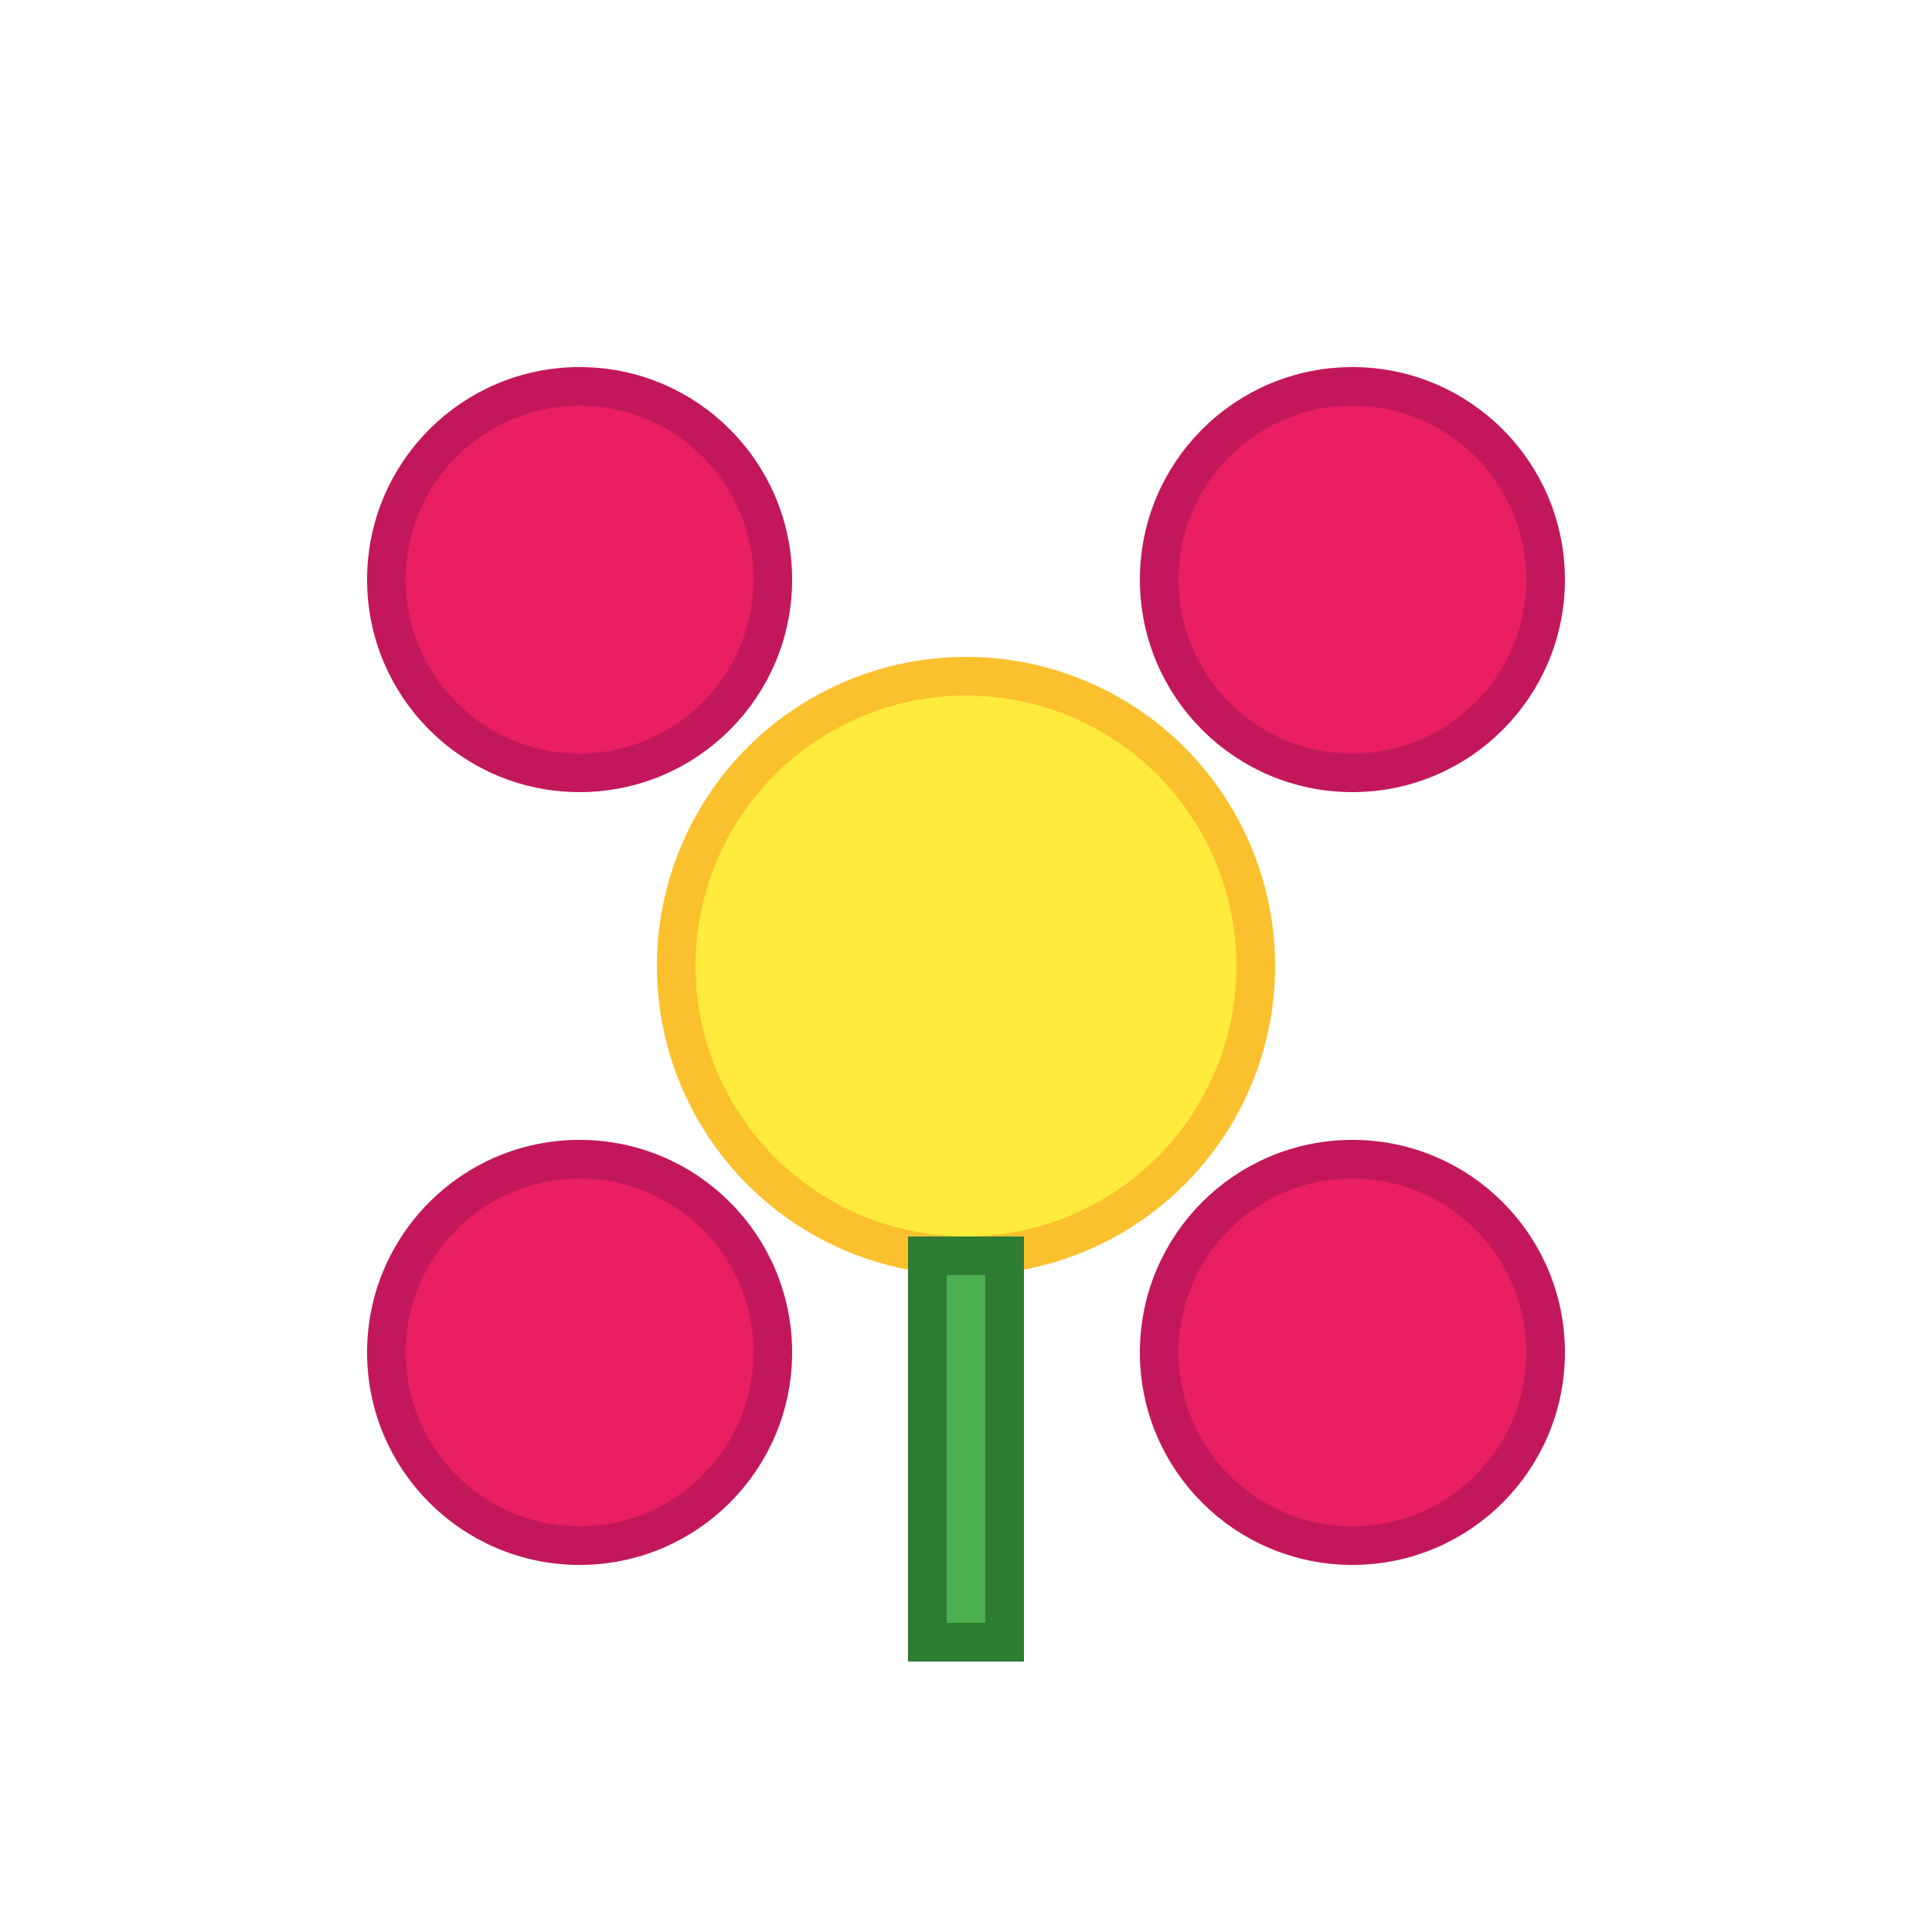 <?xml version="1.0" encoding="UTF-8"?>
<svg width="100" height="100" viewBox="0 0 100 100" xmlns="http://www.w3.org/2000/svg">
    <circle cx="50" cy="50" r="15" fill="#FFEB3B" stroke="#FBC02D" stroke-width="2"/>
    <circle cx="30" cy="30" r="10" fill="#E91E63" stroke="#C2185B" stroke-width="2"/>
    <circle cx="70" cy="30" r="10" fill="#E91E63" stroke="#C2185B" stroke-width="2"/>
    <circle cx="30" cy="70" r="10" fill="#E91E63" stroke="#C2185B" stroke-width="2"/>
    <circle cx="70" cy="70" r="10" fill="#E91E63" stroke="#C2185B" stroke-width="2"/>
    <rect x="48" y="65" width="4" height="20" fill="#4CAF50" stroke="#2E7D32" stroke-width="2"/>
</svg> 
